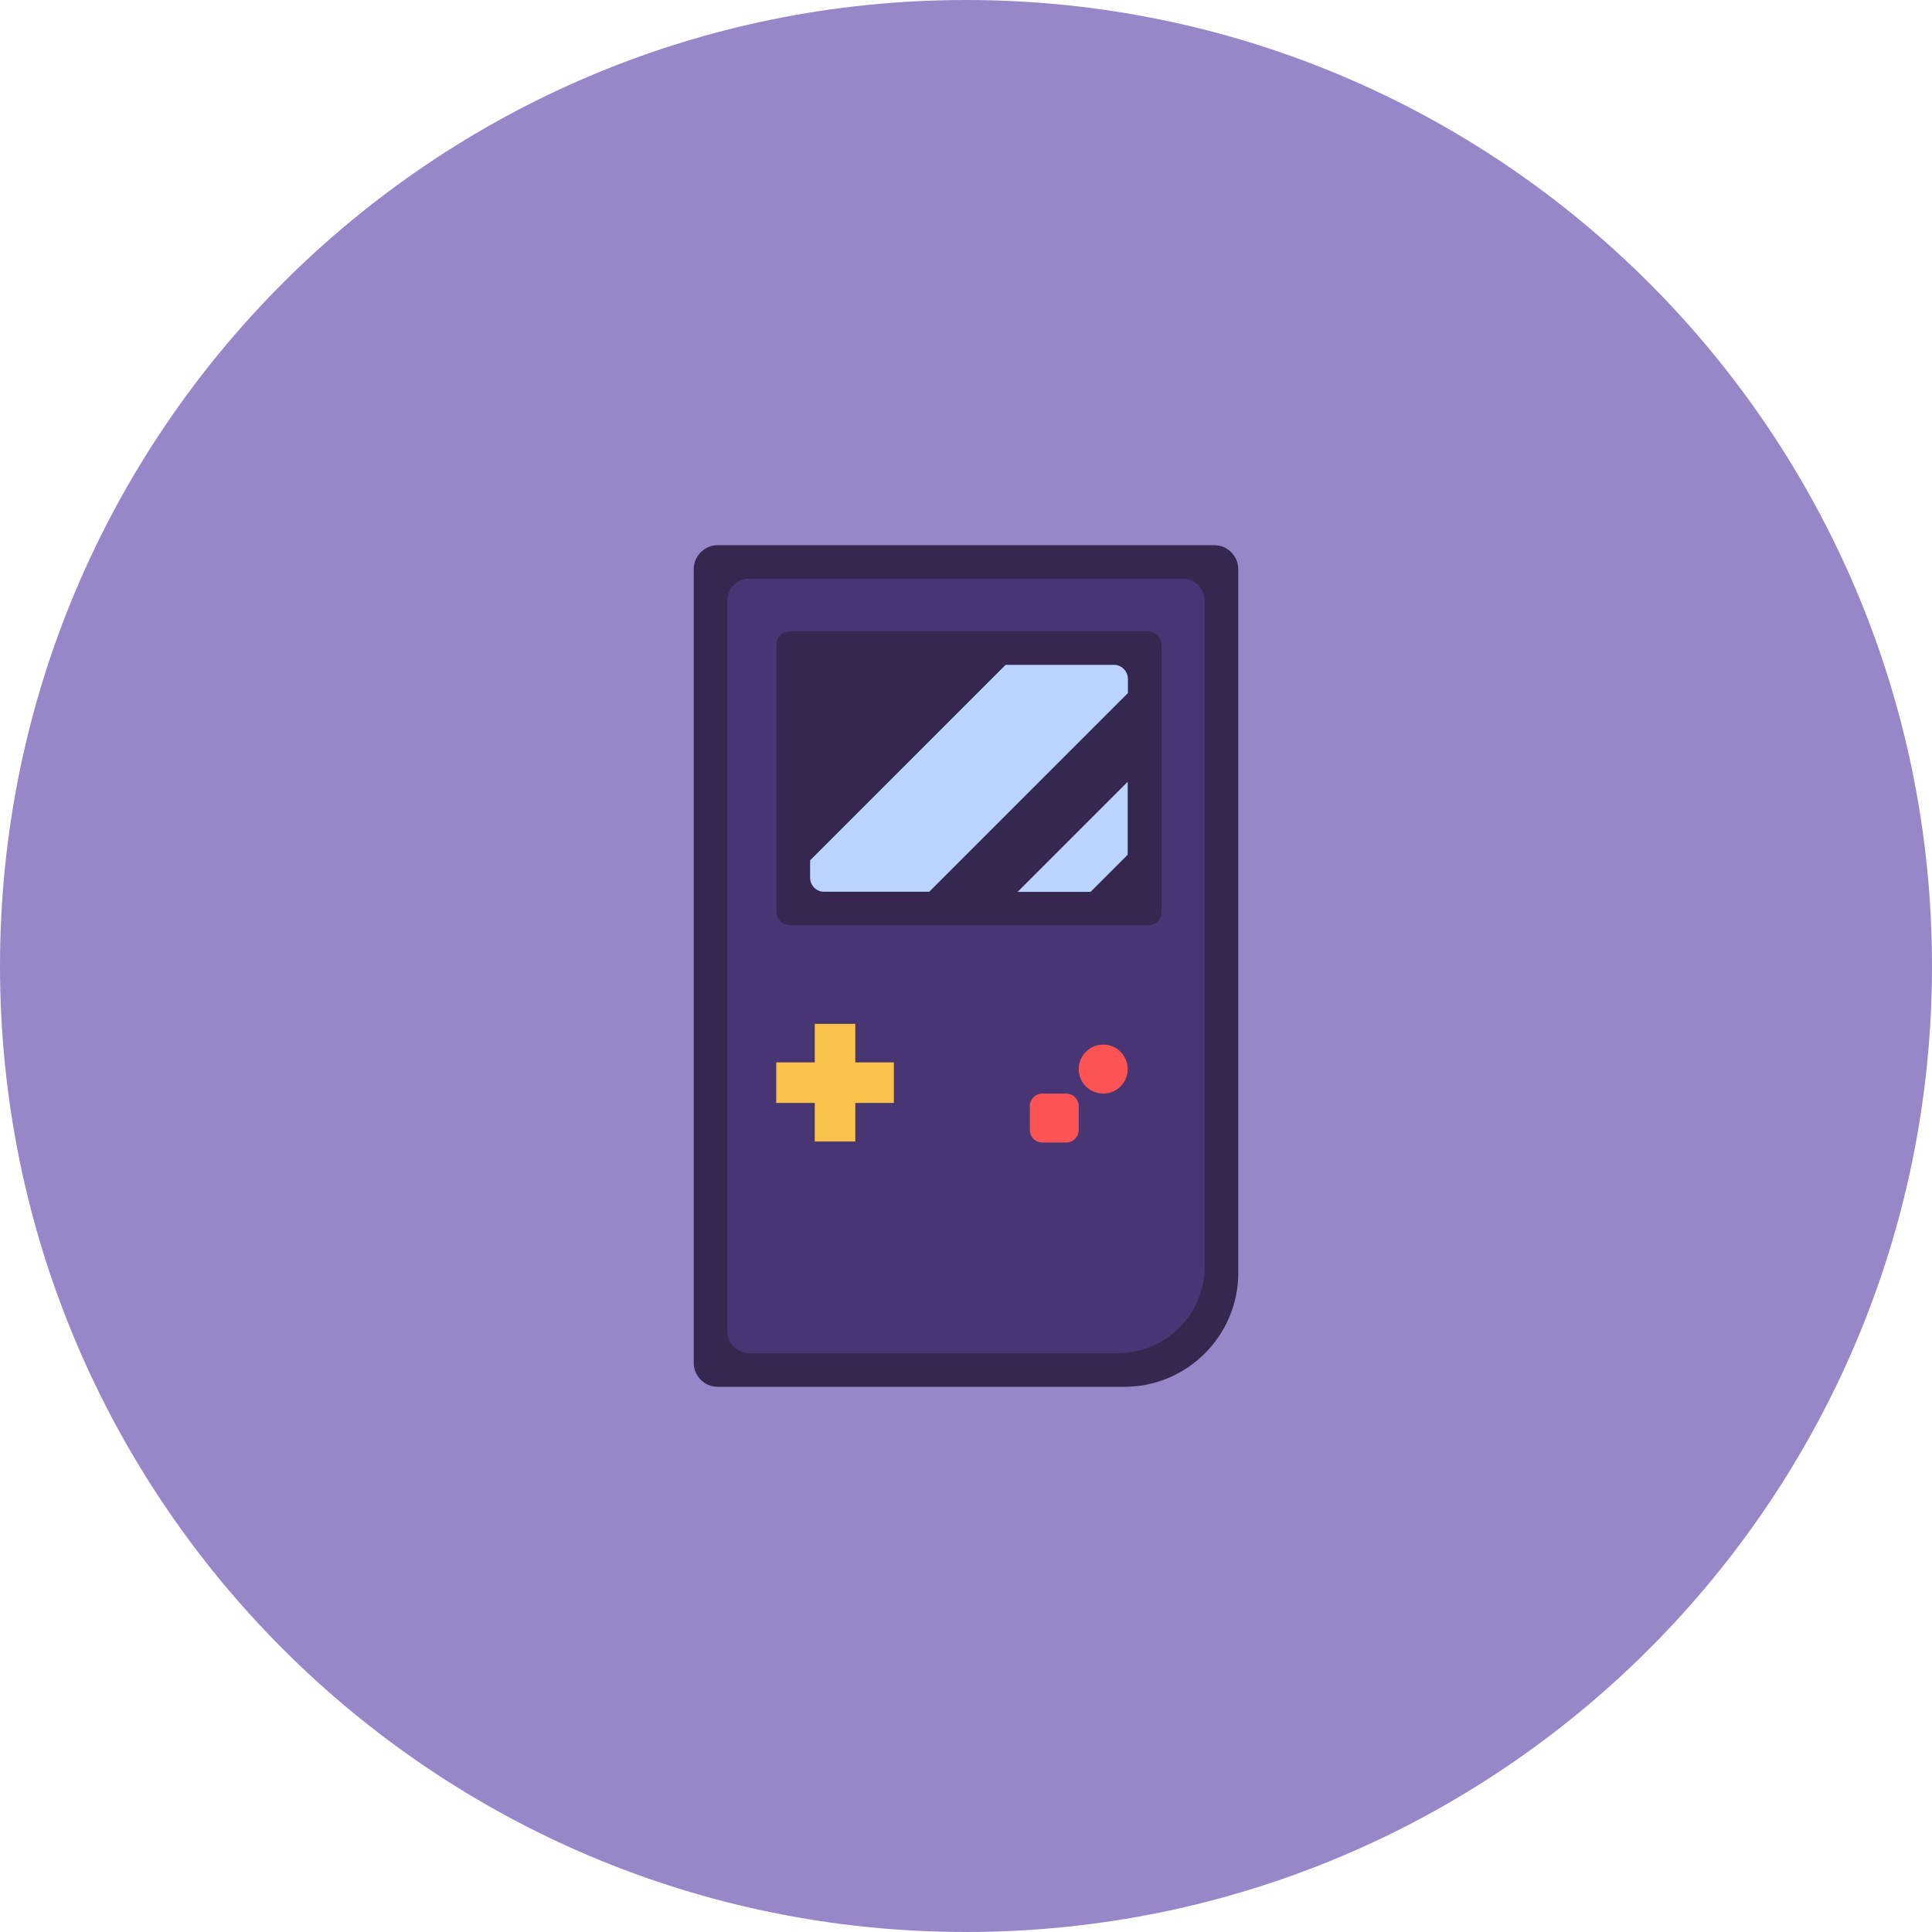 <?xml version="1.0" encoding="UTF-8"?>
<svg xmlns="http://www.w3.org/2000/svg" xmlns:xlink="http://www.w3.org/1999/xlink" width="75pt" height="75pt" viewBox="0 0 75 75" version="1.1">
<g id="surface1">
<path style=" stroke:none;fill-rule:nonzero;fill:rgb(59.216%,52.941%,78.824%);fill-opacity:1;" d="M 75 37.5 C 75 58.211 58.211 75 37.5 75 C 16.789 75 0 58.211 0 37.5 C 0 16.789 16.789 0 37.5 0 C 58.211 0 75 16.789 75 37.5 Z M 75 37.5 "/>
<path style=" stroke:none;fill-rule:nonzero;fill:rgb(28.235%,21.176%,45.49%);fill-opacity:1;" d="M 27.168 21.477 L 47.719 21.477 L 47.719 50.266 C 47.719 51.516 46.703 52.531 45.453 52.531 L 27.168 52.531 Z M 27.168 21.477 "/>
<path style=" stroke:none;fill-rule:nonzero;fill:rgb(98.039%,76.078%,29.412%);fill-opacity:1;" d="M 34.699 41.242 L 33.203 41.242 L 33.203 39.746 L 31.629 39.746 L 31.629 41.242 L 30.133 41.242 L 30.133 42.816 L 31.629 42.816 L 31.629 44.312 L 33.203 44.312 L 33.203 42.816 L 34.699 42.816 Z M 34.699 41.242 "/>
<path style=" stroke:none;fill-rule:nonzero;fill:rgb(98.824%,32.941%,32.941%);fill-opacity:1;" d="M 40.465 42.453 L 41.391 42.453 C 41.656 42.453 41.875 42.672 41.875 42.941 L 41.875 43.867 C 41.875 44.137 41.656 44.352 41.391 44.352 L 40.465 44.352 C 40.195 44.352 39.977 44.137 39.977 43.867 L 39.977 42.941 C 39.977 42.672 40.195 42.453 40.465 42.453 Z M 40.465 42.453 "/>
<path style=" stroke:none;fill-rule:nonzero;fill:rgb(21.176%,15.294%,31.765%);fill-opacity:1;" d="M 45.09 25.031 L 45.09 35.398 C 45.09 35.688 44.855 35.922 44.566 35.922 L 30.664 35.922 C 30.375 35.922 30.141 35.688 30.141 35.398 L 30.141 25.031 C 30.141 24.742 30.375 24.508 30.664 24.508 L 44.566 24.508 C 44.855 24.508 45.09 24.742 45.09 25.031 Z M 45.09 25.031 "/>
<path style=" stroke:none;fill-rule:nonzero;fill:rgb(21.176%,15.294%,31.765%);fill-opacity:1;" d="M 31.762 25.812 L 43.473 25.812 C 43.645 25.812 43.785 25.949 43.785 26.125 L 43.785 34.305 C 43.785 34.48 43.645 34.621 43.473 34.621 L 31.762 34.621 C 31.586 34.621 31.445 34.48 31.445 34.305 L 31.445 26.125 C 31.445 25.949 31.586 25.812 31.762 25.812 Z M 31.762 25.812 "/>
<path style=" stroke:none;fill-rule:nonzero;fill:rgb(73.333%,83.137%,100%);fill-opacity:1;" d="M 31.988 34.617 L 36.074 34.617 L 43.785 26.906 L 43.785 26.352 C 43.781 26.055 43.543 25.812 43.246 25.809 L 39.039 25.809 L 31.449 33.398 L 31.449 34.074 C 31.449 34.375 31.691 34.617 31.988 34.617 Z M 31.988 34.617 "/>
<path style=" stroke:none;fill-rule:nonzero;fill:rgb(73.333%,83.137%,100%);fill-opacity:1;" d="M 43.777 30.348 L 39.504 34.621 L 42.336 34.621 L 43.777 33.18 Z M 43.777 30.348 "/>
<path style=" stroke:none;fill-rule:nonzero;fill:rgb(21.176%,15.294%,31.765%);fill-opacity:1;" d="M 47.141 21.164 L 27.859 21.164 C 27.348 21.164 26.93 21.582 26.93 22.098 L 26.93 52.902 C 26.93 53.418 27.344 53.836 27.859 53.836 L 43.645 53.836 C 46.09 53.836 48.07 51.852 48.07 49.41 L 48.07 22.098 C 48.07 21.582 47.652 21.164 47.141 21.164 Z M 46.766 49.156 C 46.766 51.02 45.258 52.527 43.395 52.527 L 29.09 52.527 C 28.617 52.527 28.234 52.145 28.234 51.672 L 28.234 23.324 C 28.234 22.848 28.617 22.465 29.09 22.465 L 45.91 22.465 C 46.383 22.465 46.766 22.848 46.766 23.324 Z M 46.766 49.156 "/>
<path style=" stroke:none;fill-rule:nonzero;fill:rgb(98.824%,32.941%,32.941%);fill-opacity:1;" d="M 43.777 41.504 C 43.777 42.027 43.352 42.453 42.828 42.453 C 42.301 42.453 41.875 42.027 41.875 41.504 C 41.875 40.977 42.301 40.551 42.828 40.551 C 43.352 40.551 43.777 40.977 43.777 41.504 Z M 43.777 41.504 "/>
</g>
</svg>
